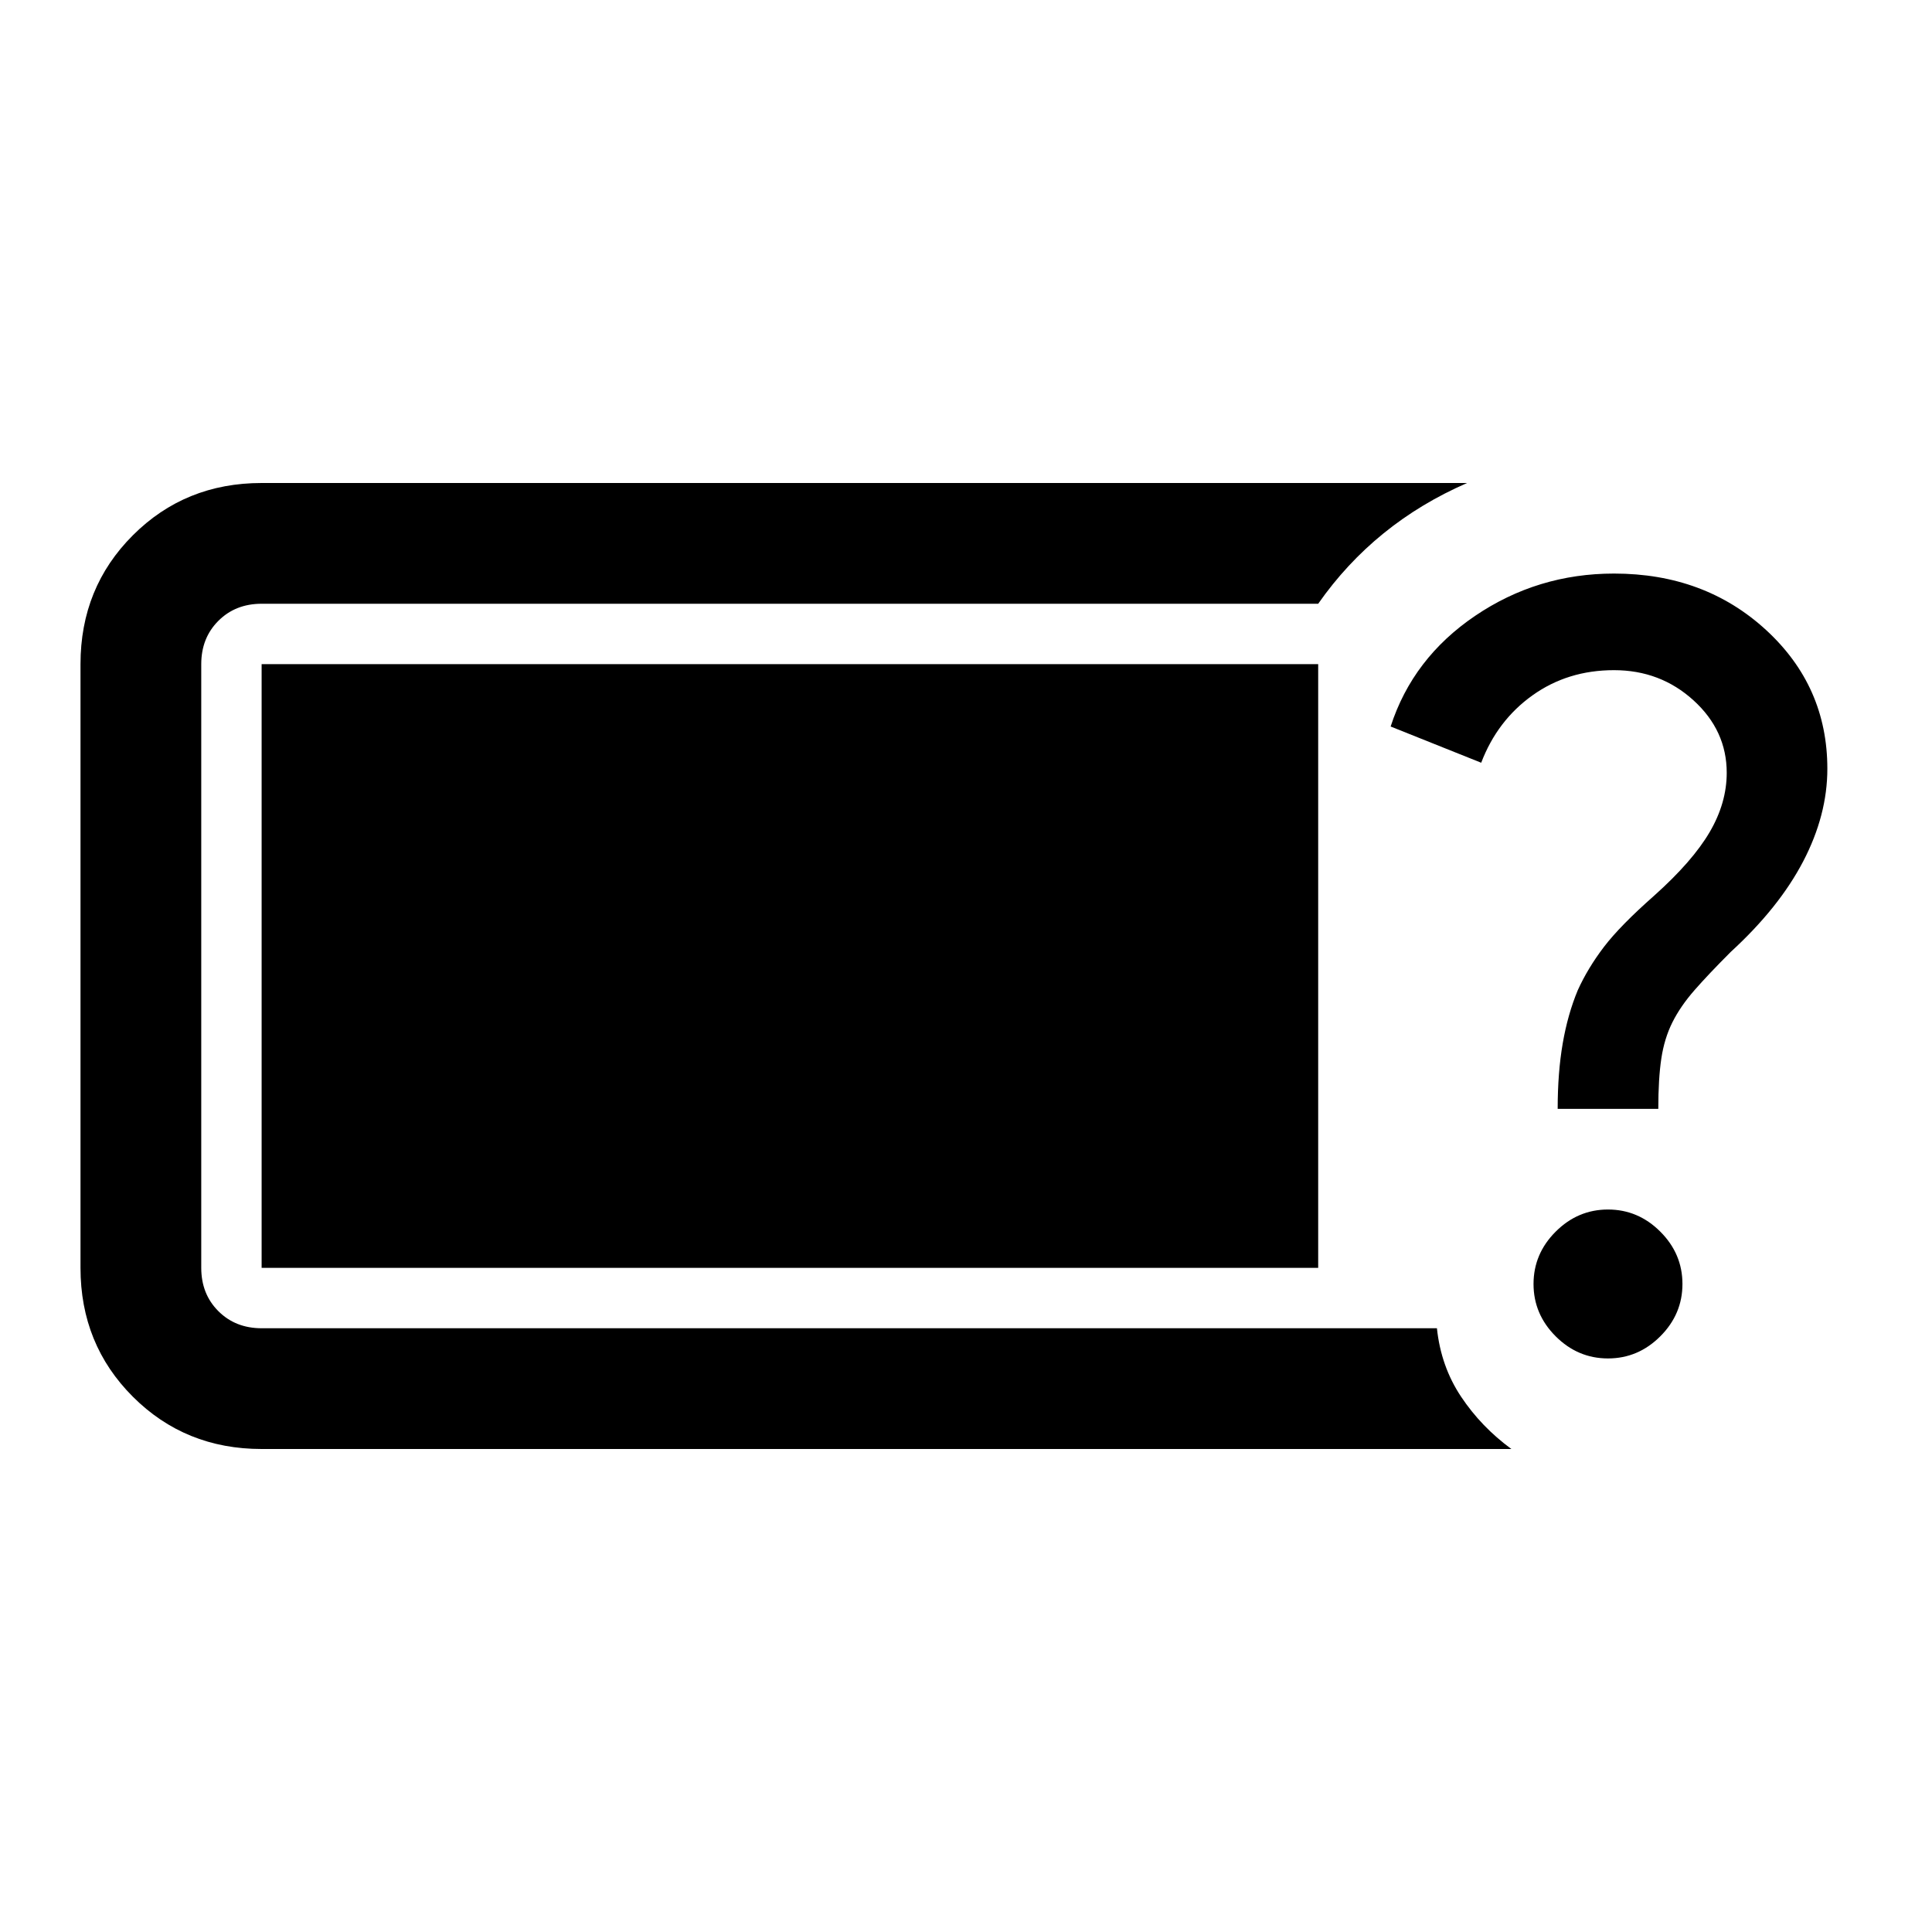 <svg xmlns="http://www.w3.org/2000/svg" height="48" viewBox="0 -960 960 960" width="48"><path d="M130-240q-38 0-64-26t-26-64v-300q0-38 26-64t64-26h599q-23 10-41.5 25T655-660H130q-13 0-21.5 8.5T100-630v300q0 13 8.5 21.5T130-300h584q2 19 12 34t25 26H130Zm669-45q15 0 26-11t11-26q0-15-11-26t-26-11q-15 0-26 11t-11 26q0 15 11 26t26 11Zm-25-124h50q0-15 1.5-25t5.5-18q4-8 11-16t18-19q24-22 36-45t12-46q0-41-30.5-69T802-675q-38 0-69 21t-42 55l45 18q8-21 25.5-33.5T802-627q23 0 39.5 15t16.5 36q0 15-8.5 29.5T822-515q-17 15-25 25.5T784-468q-5 12-7.5 26.5T774-409Zm-644 79v-300h525v300H130Z"/></svg>